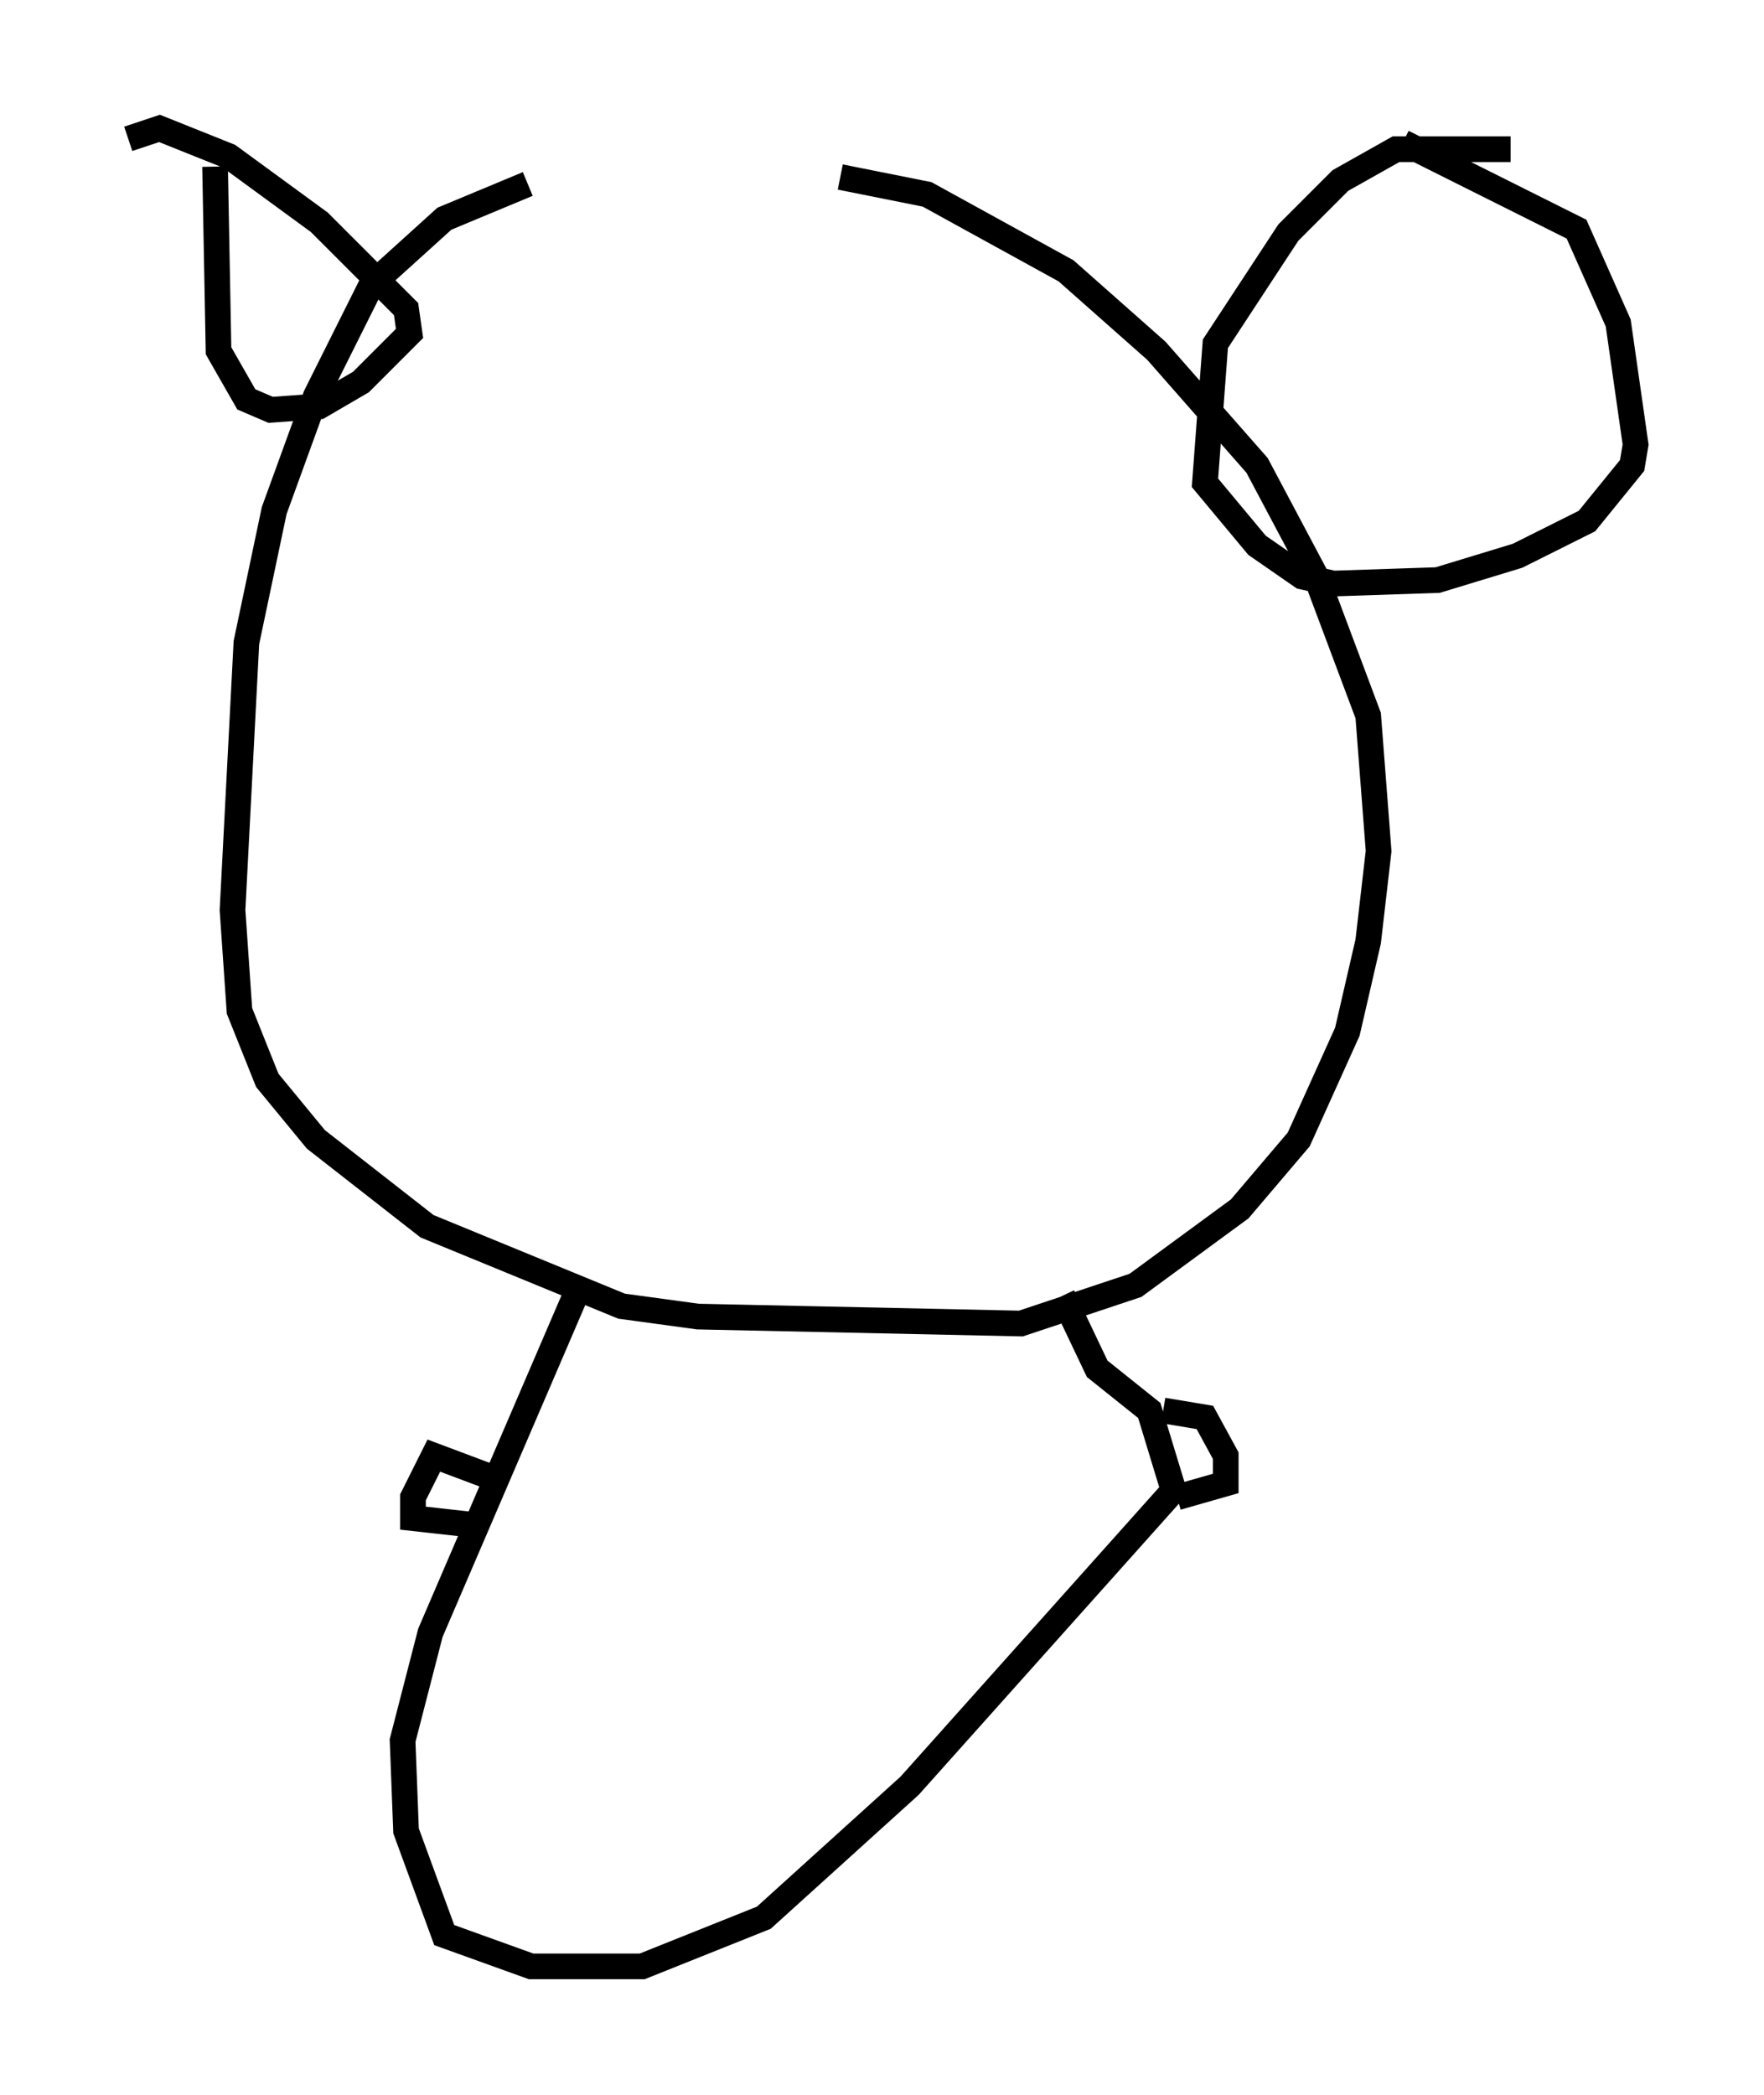 <?xml version="1.0" encoding="utf-8" ?>
<svg baseProfile="full" height="81.582" version="1.1" width="68.727" xmlns="http://www.w3.org/2000/svg" xmlns:ev="http://www.w3.org/2001/xml-events" xmlns:xlink="http://www.w3.org/1999/xlink"><defs /><rect fill="white" height="81.582" width="68.727" x="0" y="0" /><path d="M35.582, 7.165 m-15.02, 0.0 l-3.248, 1.353 -2.842, 2.571 l-2.165, 4.33 -1.624, 4.465 l-1.083, 5.142 -0.541, 10.419 l0.271, 3.924 1.083, 2.706 l1.894, 2.3 4.33, 3.383 l7.578, 3.112 2.977, 0.406 l12.584, 0.271 4.465, -1.488 l4.059, -2.977 2.3, -2.706 l1.894, -4.195 0.812, -3.518 l0.406, -3.518 -0.406, -5.277 l-2.03, -5.413 -2.3, -4.33 l-3.924, -4.465 -3.518, -3.112 l-5.413, -2.977 -3.383, -0.677 m26.116, -1.083 l-4.465, 0.0 -2.165, 1.218 l-2.03, 2.03 -2.842, 4.33 l-0.406, 5.413 2.03, 2.436 l1.759, 1.218 1.218, 0.271 l4.059, -0.135 3.112, -0.947 l2.706, -1.353 1.759, -2.165 l0.135, -0.812 -0.677, -4.736 l-1.624, -3.654 -6.766, -3.383 m-46.278, 0.947 l0.135, 7.172 1.083, 1.894 l0.947, 0.406 1.894, -0.135 l1.624, -0.947 1.894, -1.894 l-0.135, -0.947 -3.383, -3.383 l-3.518, -2.571 -2.706, -1.083 l-1.218, 0.406 m17.591, 44.654 l-5.819, 13.532 -1.083, 4.195 l0.135, 3.518 1.488, 4.059 l3.383, 1.218 4.33, 0.0 l4.736, -1.894 5.683, -5.142 l10.284, -11.502 -0.947, -3.112 l-2.03, -1.624 -1.353, -2.842 m-22.327, 7.036 l-2.165, -0.812 -0.812, 1.624 l0.0, 0.812 2.436, 0.271 m26.793, -4.465 l1.624, 0.271 0.812, 1.488 l0.0, 1.083 -1.894, 0.541 " fill="none" stroke="black" stroke-width="1" /></svg>